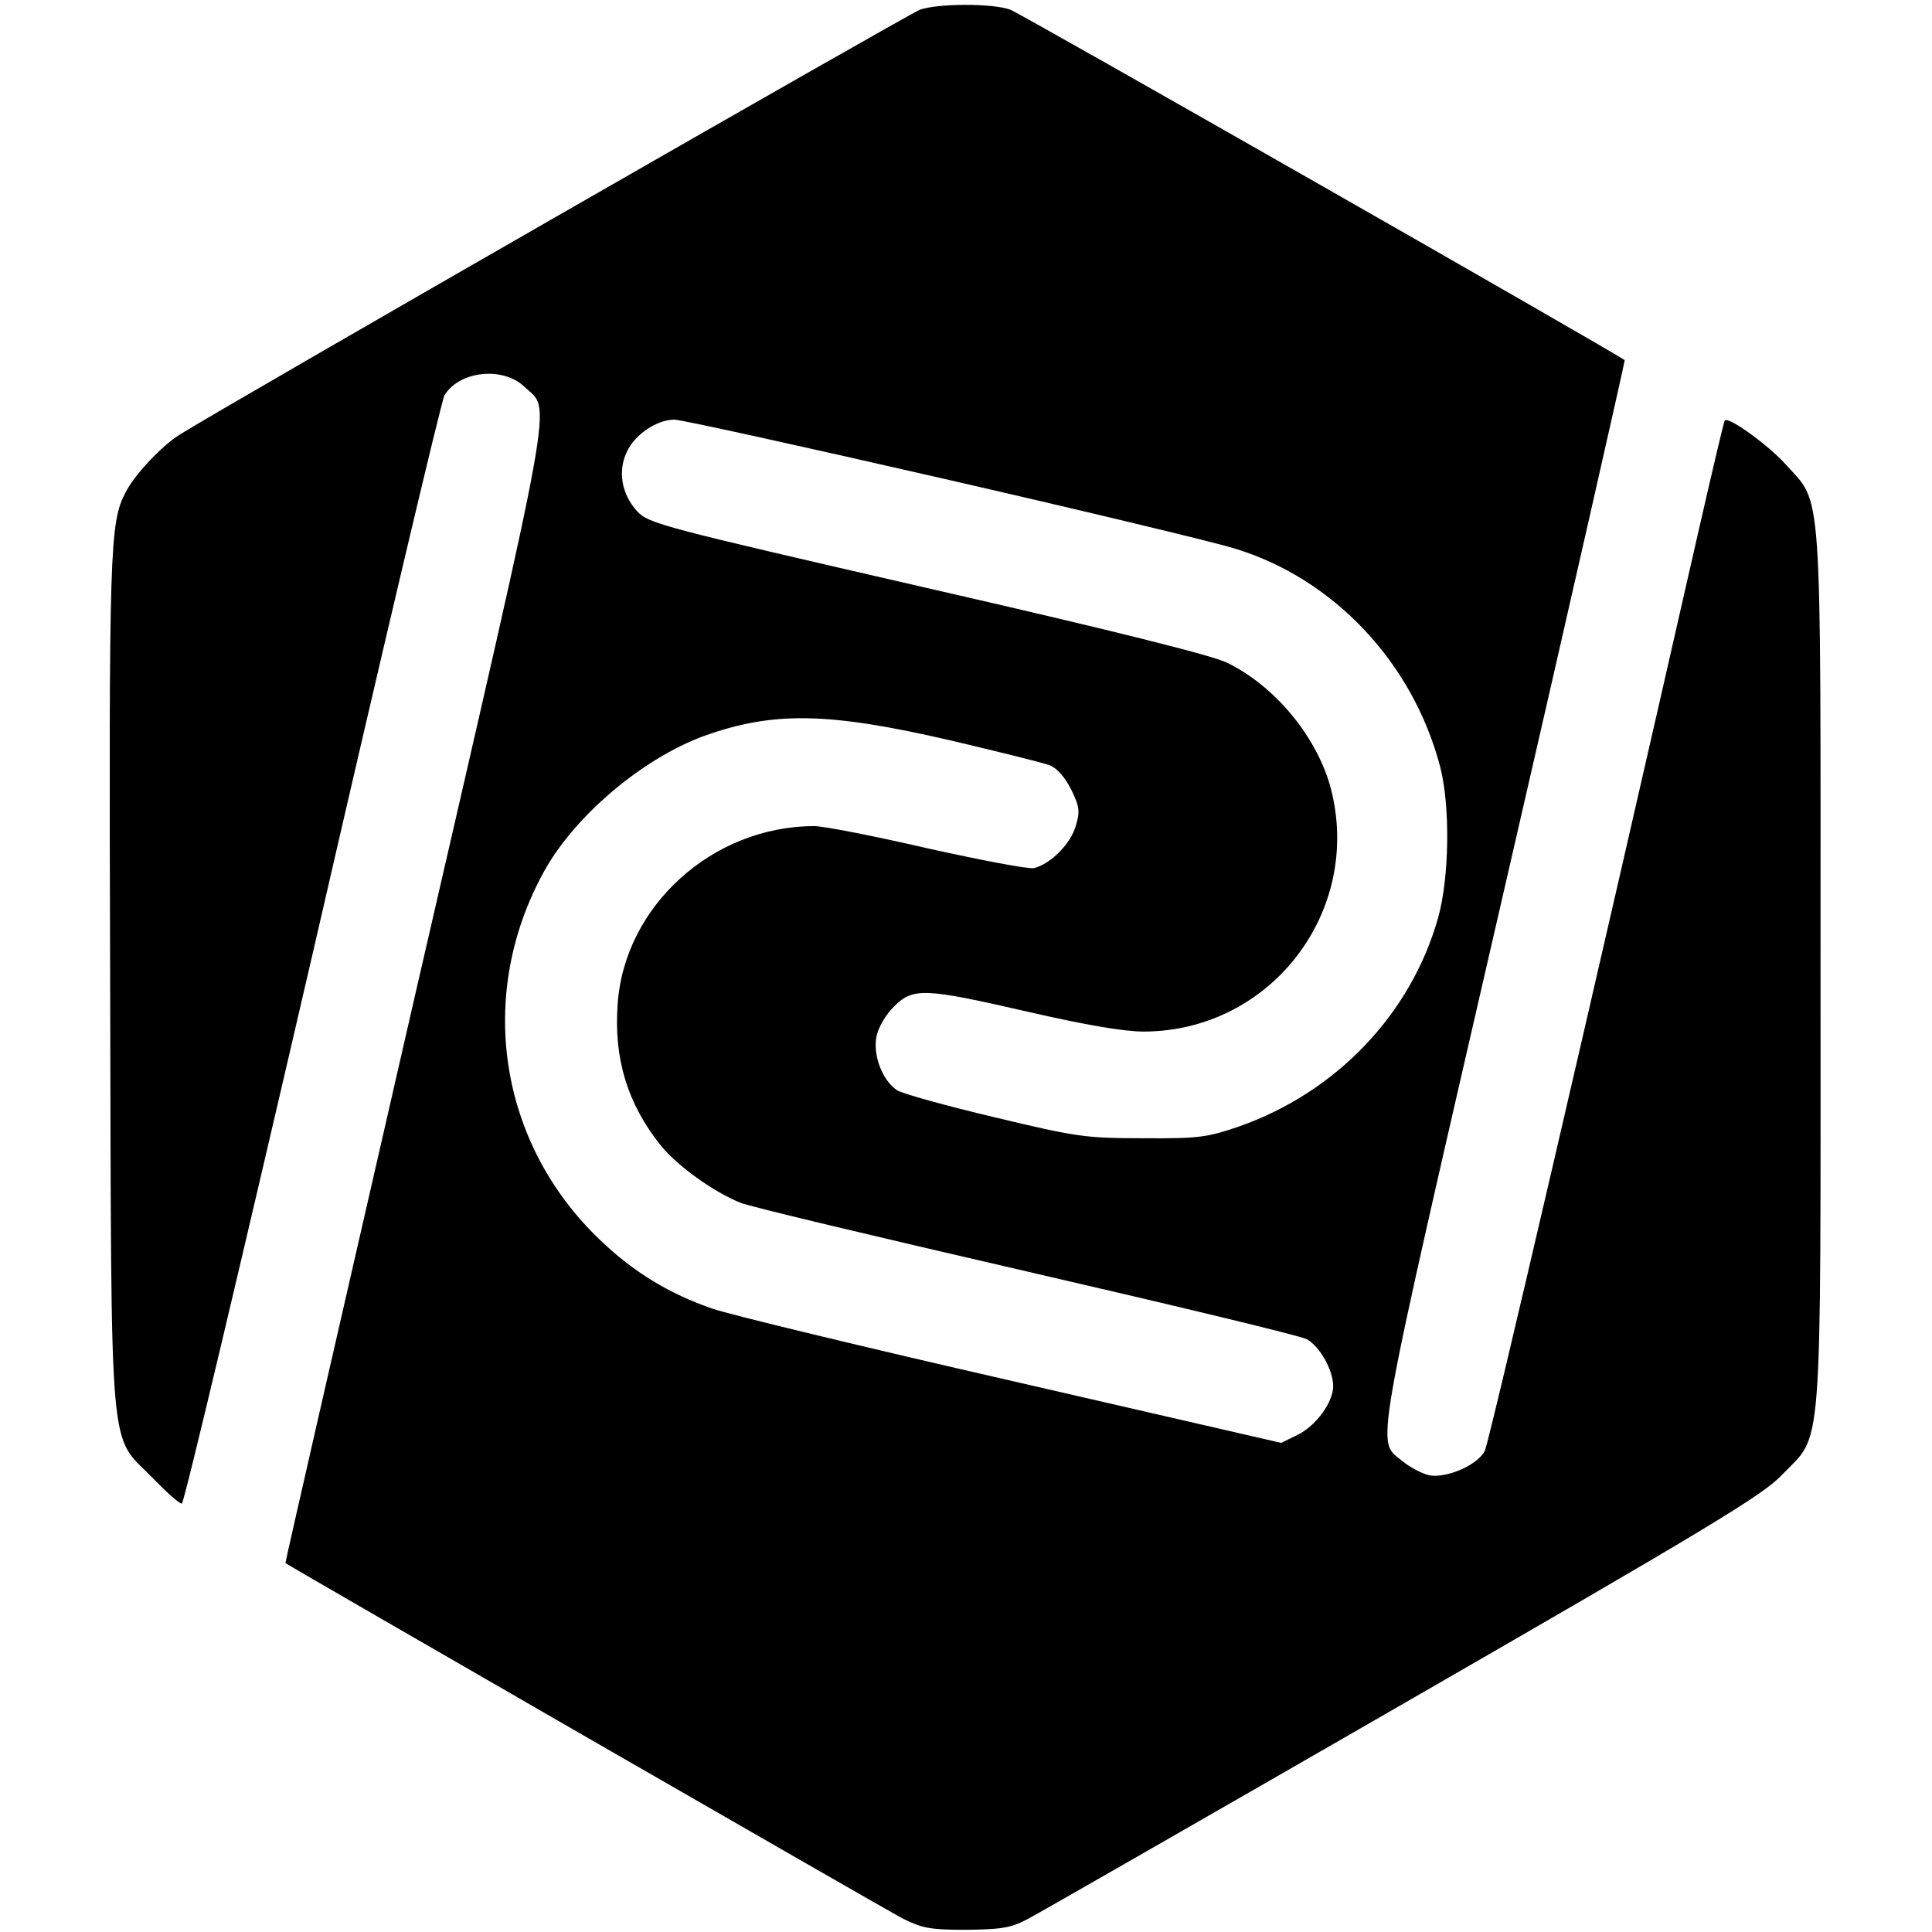 <?xml version="1.0" standalone="no"?>
<!DOCTYPE svg PUBLIC "-//W3C//DTD SVG 20010904//EN"
 "http://www.w3.org/TR/2001/REC-SVG-20010904/DTD/svg10.dtd">
<svg version="1.0" xmlns="http://www.w3.org/2000/svg"
 width="442pt" height="442pt" viewBox="0 0 442 442"
 preserveAspectRatio="xMidYMid meet">

<g transform="translate(0,442) scale(0.1,-0.1)"
fill="#000000" stroke="none">
<path d="M2105 4398 c-25 -9 -1592 -908 -1695 -973 -41 -26 -103 -92 -123
-132 -36 -69 -38 -128 -35 -1123 3 -1118 -4 -1027 98 -1132 31 -32 60 -58 66
-58 5 0 139 566 299 1257 159 692 295 1267 302 1279 35 56 134 66 183 19 61
-59 77 31 -250 -1390 -164 -715 -298 -1300 -297 -1301 9 -7 1373 -793 1412
-813 44 -22 62 -26 145 -26 80 1 102 4 140 24 25 13 412 235 860 493 703 405
822 477 866 523 95 99 89 16 89 1160 0 1132 5 1058 -81 1154 -39 43 -130 109
-138 99 -2 -1 -28 -113 -59 -248 -243 -1069 -480 -2089 -490 -2109 -16 -33
-89 -64 -128 -56 -16 4 -43 18 -59 31 -62 53 -76 -27 230 1303 154 668 278
1216 277 1217 -32 23 -1383 794 -1406 802 -42 15 -165 14 -206 0z m53 -1073
c323 -74 623 -146 667 -160 227 -69 408 -262 470 -500 23 -90 21 -252 -5 -345
-62 -220 -233 -399 -455 -477 -73 -25 -92 -28 -220 -27 -132 0 -152 3 -340 48
-110 26 -211 54 -223 62 -33 22 -55 79 -47 122 4 21 21 50 40 69 44 44 69 43
308 -12 131 -30 218 -45 264 -45 290 1 500 274 428 555 -31 118 -127 235 -238
289 -35 17 -263 74 -687 171 -604 139 -636 147 -662 175 -36 39 -45 92 -24
136 18 40 69 74 109 74 15 0 292 -61 615 -135z m17 -599 c110 -26 212 -51 227
-57 17 -7 35 -28 49 -56 19 -39 20 -50 10 -83 -12 -41 -57 -86 -95 -96 -12 -3
-121 18 -243 45 -121 28 -238 51 -260 51 -233 0 -435 -183 -450 -408 -9 -125
23 -228 99 -323 37 -46 122 -107 183 -131 22 -9 317 -79 655 -157 338 -78 626
-147 640 -155 30 -17 60 -71 60 -107 0 -37 -39 -91 -82 -112 l-37 -18 -613
141 c-337 77 -647 152 -688 166 -99 34 -181 84 -257 157 -233 222 -284 562
-128 844 71 128 226 258 365 309 159 57 284 55 565 -10z"/>
</g>
</svg>
